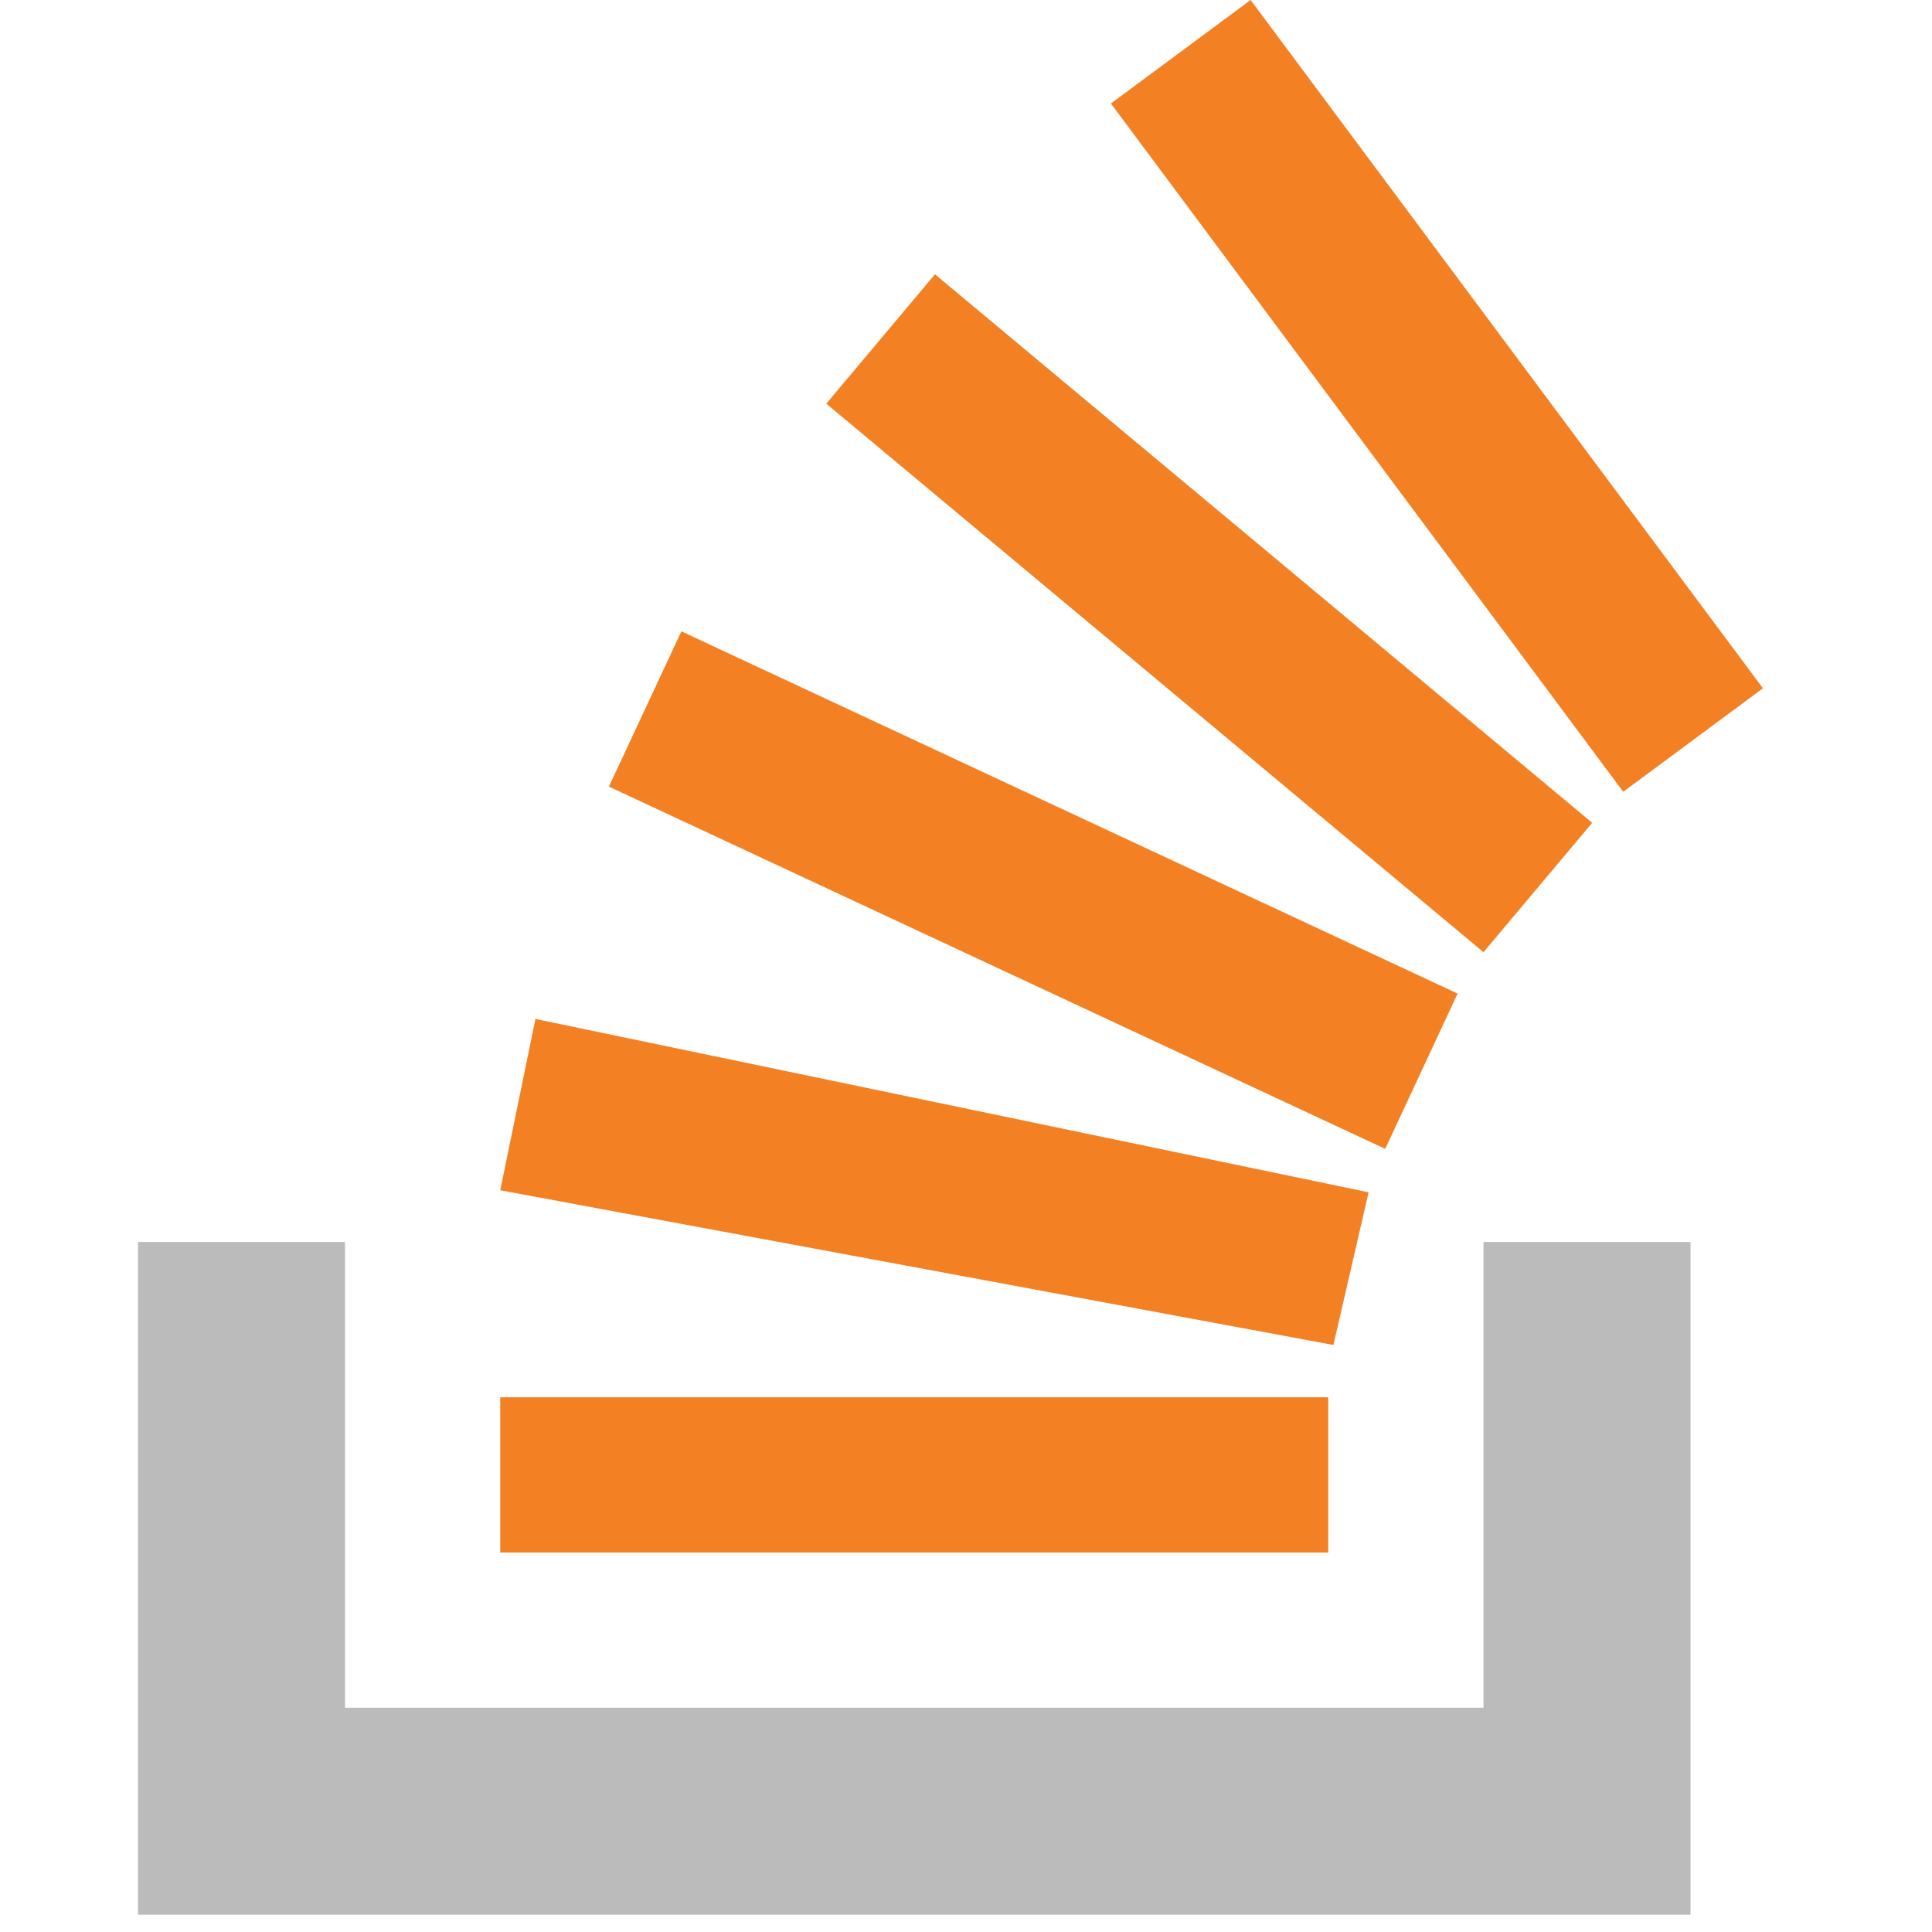 <svg width="60" height="60" viewBox="0 0 60 70" fill="none" xmlns="http://www.w3.org/2000/svg">
  <g clip-path="url(#clip0_50_735)">
    <path d="M48.75 61.875V45H56.25V69.375H0V45H7.5V61.875H48.75Z" fill="#BCBBBB" />
    <path d="M40.312 0L35.25 3.75L53.812 28.688L58.875 24.938L40.312 0ZM48.75 34.5L24.938 14.625L28.875 9.938L52.688 29.812L48.75 34.5ZM17.062 28.5L45.188 41.625L47.812 36L19.688 22.875L17.062 28.5ZM43.312 48.731L44.587 43.2L14.4 36.919L13.125 43.125L43.312 48.731ZM43.125 56.25H13.125V50.625H43.125V56.25Z" fill="#F48024" />
  </g>
  <defs>
    <clipPath id="clip0_50_735">
      <rect width="60" height="69.375" fill="white" />
    </clipPath>
  </defs>
</svg>
